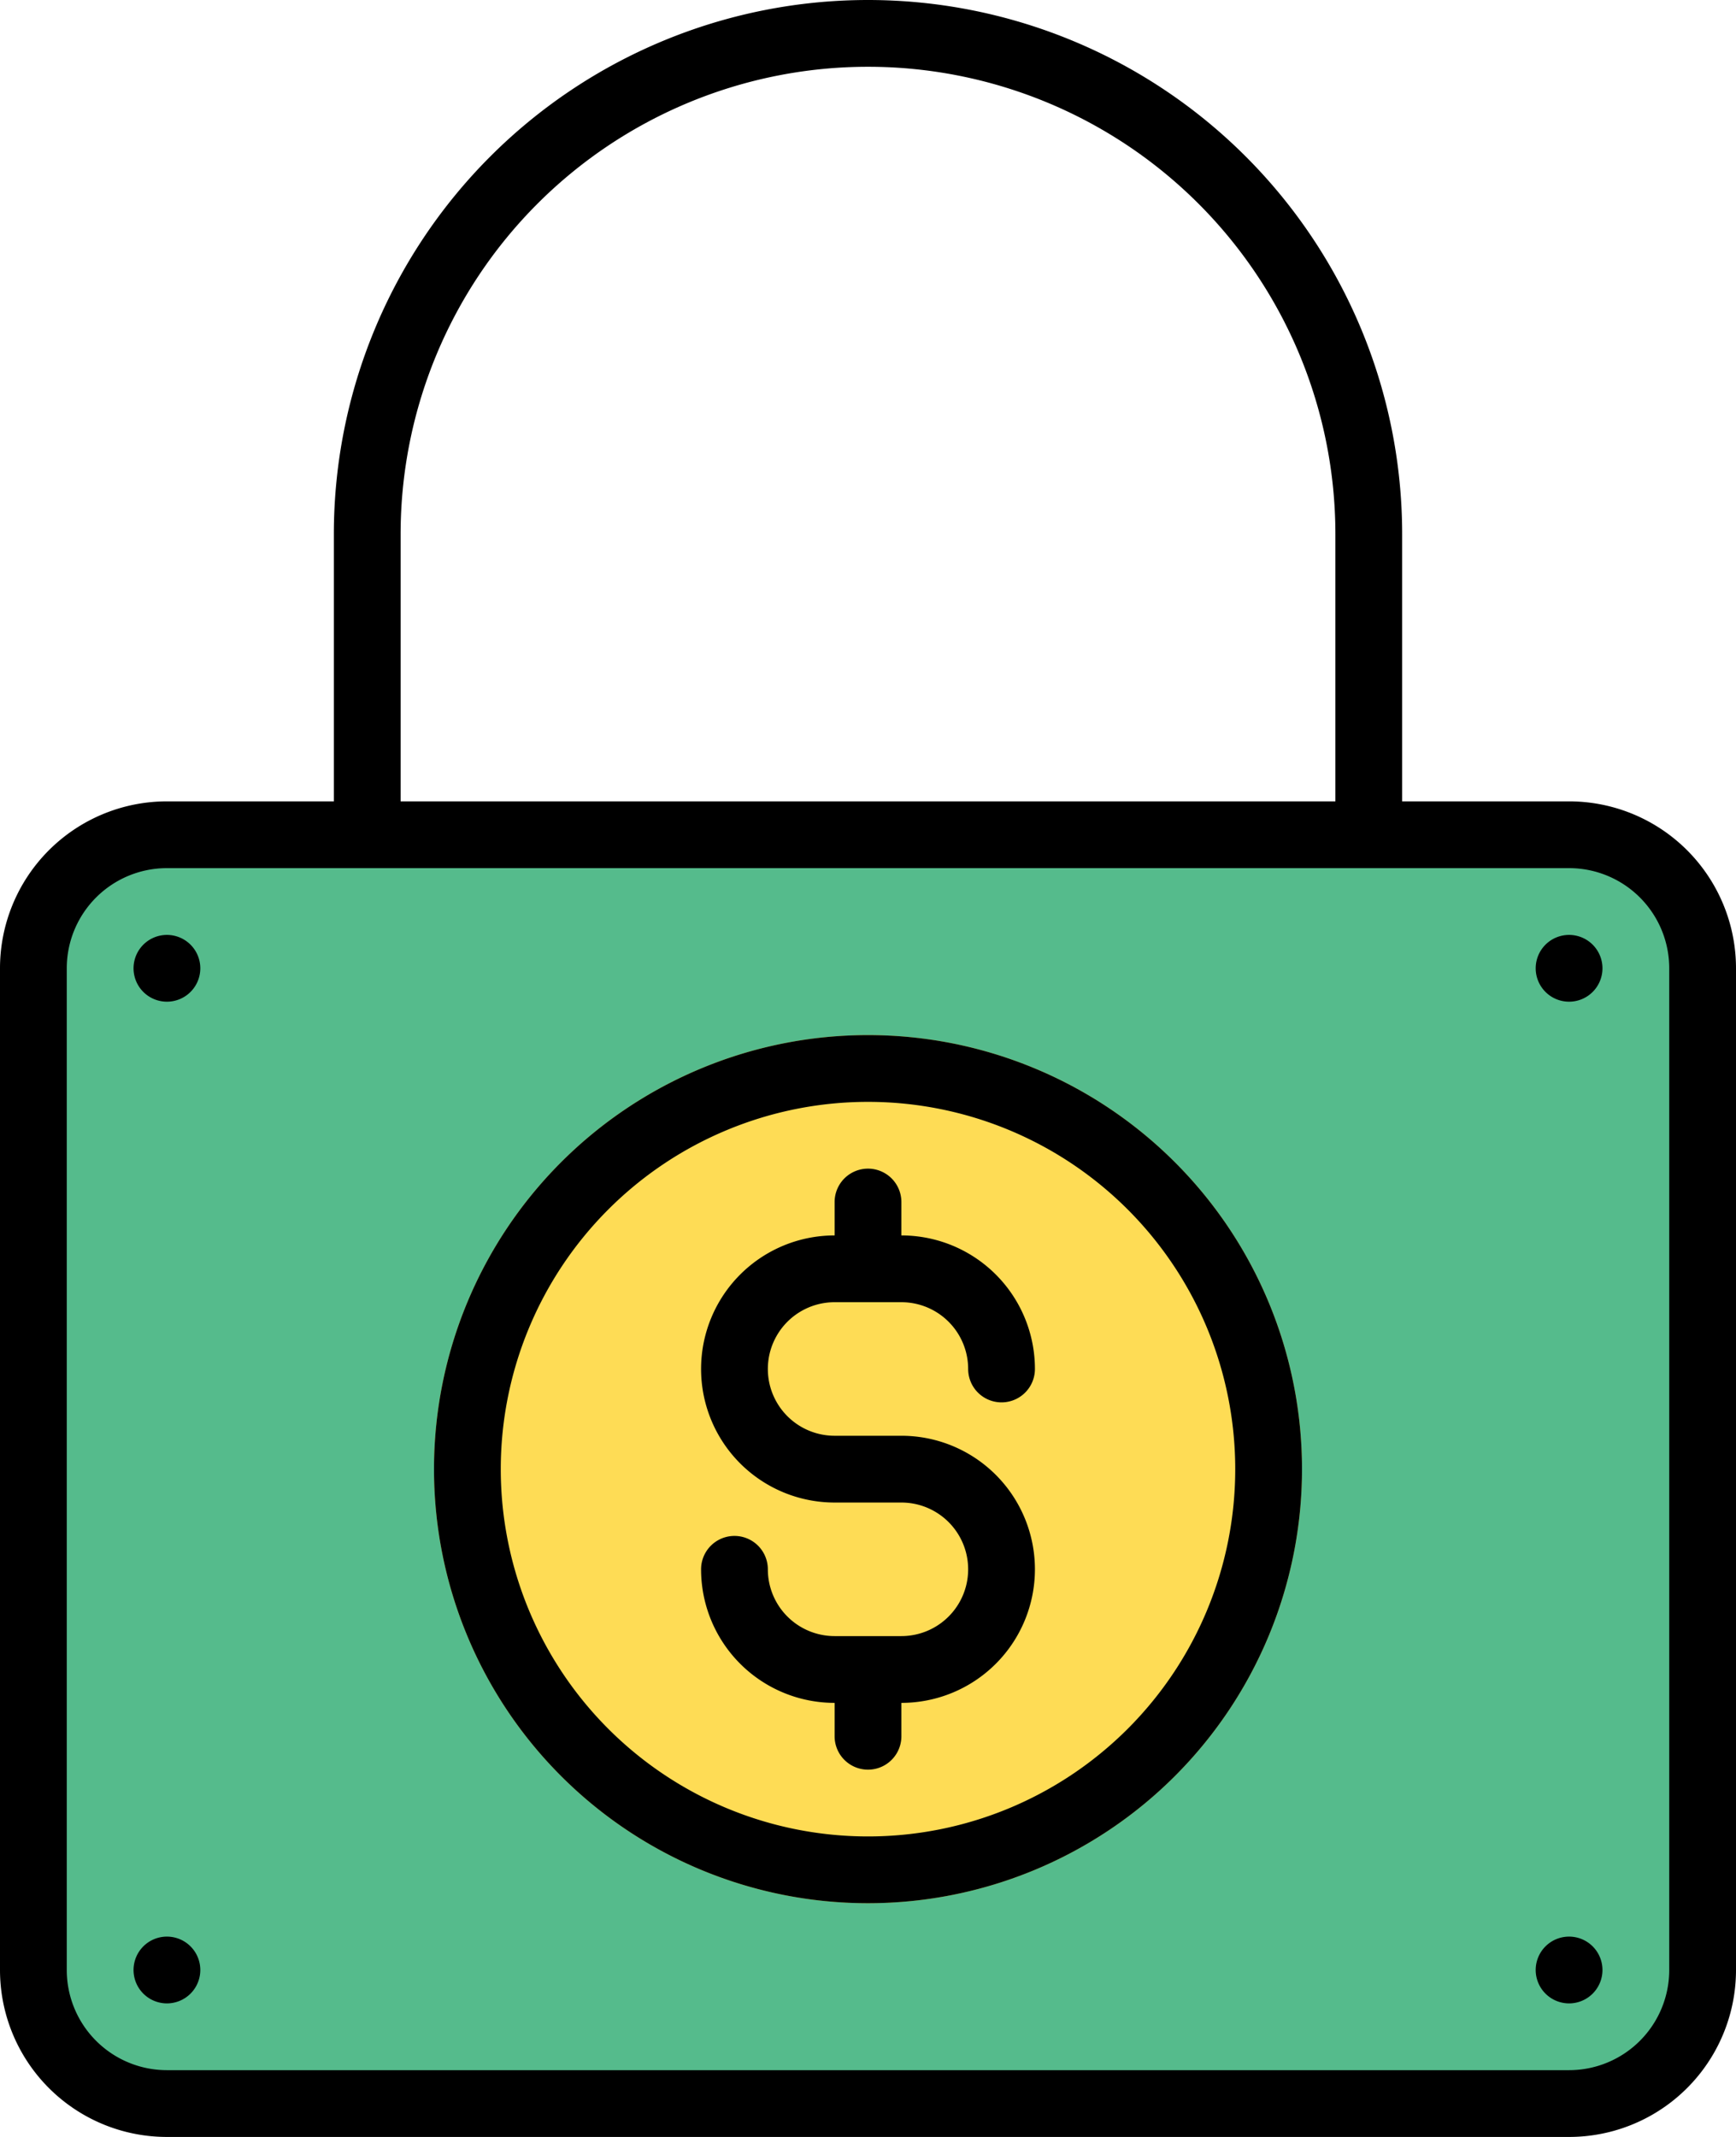 <svg xmlns="http://www.w3.org/2000/svg" width="26" height="32" viewBox="0 0 26 32"><g transform="translate(-3)"><rect width="25" height="19" rx="2" transform="translate(3.5 12.5)" fill="#55bb8c"/><path d="M16,28.5A6.5,6.5,0,1,1,22.5,22,6.5,6.5,0,0,1,16,28.5Z" fill="#fedc55"/><path d="M15.5,19.5h1a1,1,0,0,1,1,1,.5.5,0,0,0,1,0,2,2,0,0,0-2-2V18a.5.5,0,0,0-1,0v.5a2,2,0,0,0,0,4h1a1,1,0,0,1,0,2h-1a1,1,0,0,1-1-1,.5.5,0,0,0-1,0,2,2,0,0,0,2,2V26a.5.5,0,0,0,1,0v-.5a2,2,0,0,0,0-4h-1a1,1,0,0,1,0-2ZM5.5,29a.5.5,0,1,0,.5.5A.5.5,0,0,0,5.5,29Zm0-15a.5.5,0,1,0,.5.5A.5.5,0,0,0,5.5,14Zm21,0a.5.5,0,1,0,.5.5A.5.5,0,0,0,26.5,14ZM16,15.5A6.5,6.5,0,1,0,22.5,22,6.5,6.5,0,0,0,16,15.5Zm0,12A5.5,5.5,0,1,1,21.5,22,5.5,5.5,0,0,1,16,27.5ZM26.5,12H24V8A8,8,0,0,0,8,8v4H5.5A2.5,2.5,0,0,0,3,14.5v15A2.5,2.5,0,0,0,5.5,32h21A2.5,2.5,0,0,0,29,29.5v-15A2.5,2.5,0,0,0,26.5,12ZM9,8A7,7,0,0,1,23,8v4H9ZM28,29.5A1.5,1.5,0,0,1,26.5,31H5.5A1.5,1.5,0,0,1,4,29.5v-15A1.5,1.5,0,0,1,5.5,13h21A1.5,1.5,0,0,1,28,14.5ZM26.5,29a.5.5,0,1,0,.5.5A.5.5,0,0,0,26.5,29Z"/></g></svg>